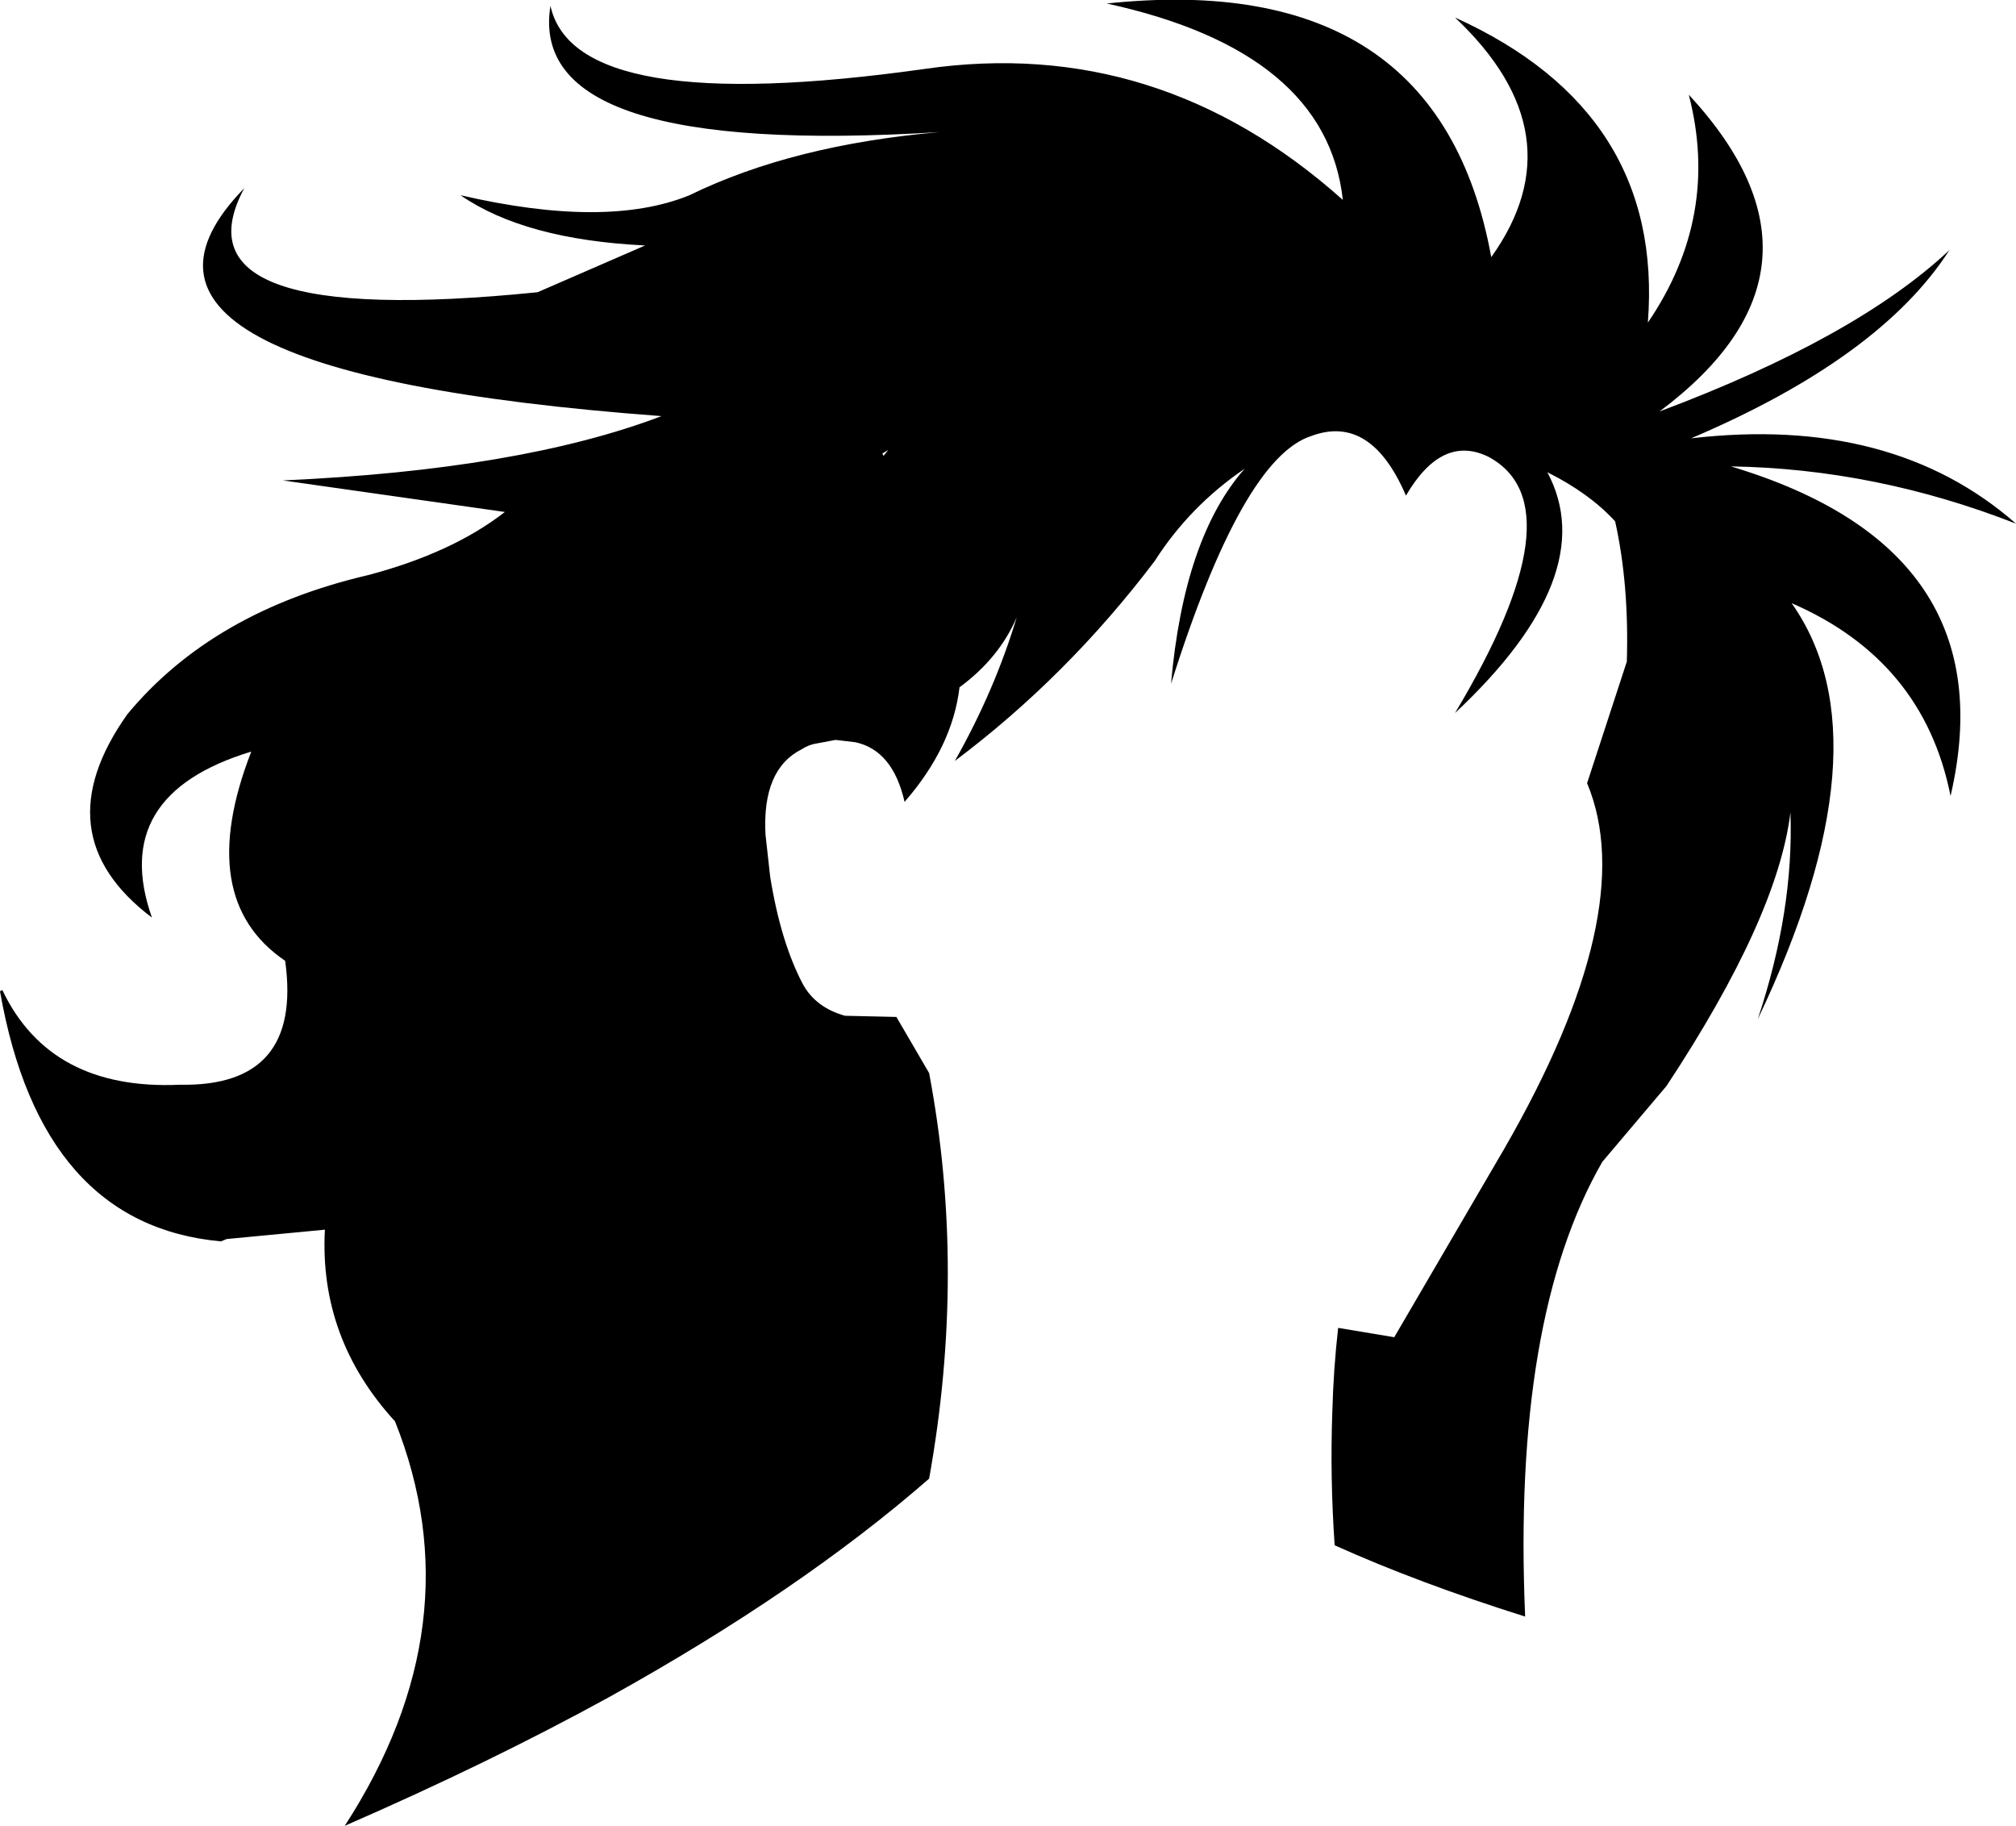 <?xml version="1.0" encoding="UTF-8" standalone="no"?>
<svg xmlns:xlink="http://www.w3.org/1999/xlink" height="78.1px" width="86.25px" xmlns="http://www.w3.org/2000/svg">
  <g transform="matrix(1.0, 0.0, 0.0, 1.0, -156.3, -80.95)">
    <path d="M166.75 89.0 Q163.5 95.05 179.3 93.45 L183.9 91.45 Q178.75 91.2 176.0 89.3 182.25 90.75 185.8 89.3 190.2 87.15 196.5 86.6 178.8 87.7 179.85 81.2 180.9 86.0 195.85 83.9 205.85 82.45 213.75 89.5 213.05 83.15 203.65 81.1 217.85 79.6 220.1 91.95 223.85 86.7 218.55 81.7 227.5 85.75 226.8 94.75 229.9 90.2 228.55 85.0 235.45 92.45 227.3 98.55 235.7 95.4 239.7 91.65 236.75 96.25 228.65 99.7 237.25 98.7 242.55 103.35 236.55 101.0 230.35 100.9 242.2 104.45 239.75 115.0 238.6 109.2 232.95 106.75 237.15 112.7 231.5 124.55 233.05 119.9 232.9 115.7 232.35 120.2 227.6 127.4 L224.85 130.65 Q221.0 137.35 221.55 150.1 216.95 148.65 213.4 147.05 213.2 144.15 213.3 141.35 213.35 139.5 213.55 137.75 L215.95 138.15 220.65 130.1 Q226.5 119.95 224.2 114.45 L225.9 109.25 Q226.0 105.95 225.4 103.25 224.3 102.05 222.5 101.15 224.85 105.55 218.55 111.45 223.85 102.6 220.0 100.5 218.0 99.5 216.45 102.15 214.95 98.65 212.4 99.6 209.45 100.55 206.4 110.2 206.95 103.95 209.55 101.0 207.2 102.6 205.7 104.95 201.95 109.9 197.15 113.5 198.85 110.5 199.8 107.35 199.05 109.1 197.35 110.35 197.05 112.9 195.0 115.25 194.5 113.05 192.9 112.7 L192.05 112.6 191.25 112.75 Q190.9 112.8 190.6 113.0 188.9 113.85 189.05 116.65 L189.25 118.45 Q189.7 121.25 190.65 123.05 191.2 124.05 192.45 124.4 L194.65 124.45 196.05 126.85 Q197.65 135.3 196.05 144.2 190.55 149.0 182.35 153.55 177.25 156.35 171.05 159.05 176.65 150.4 173.2 141.75 169.95 138.2 170.2 133.55 L166.0 133.95 165.75 134.05 Q158.05 133.35 156.3 123.35 L156.4 123.3 Q158.45 127.6 164.0 127.35 169.25 127.45 168.5 122.05 164.6 119.4 167.05 113.1 160.95 114.95 162.8 120.2 158.1 116.65 161.75 111.5 165.4 107.1 172.05 105.55 175.65 104.6 177.9 102.85 L168.4 101.5 Q178.55 101.05 184.6 98.75 159.1 96.85 166.75 89.0 M194.1 100.45 L194.3 100.2 194.05 100.35 194.1 100.45" fill="#000000" fill-rule="evenodd" stroke="none"/>
  </g>
</svg>
